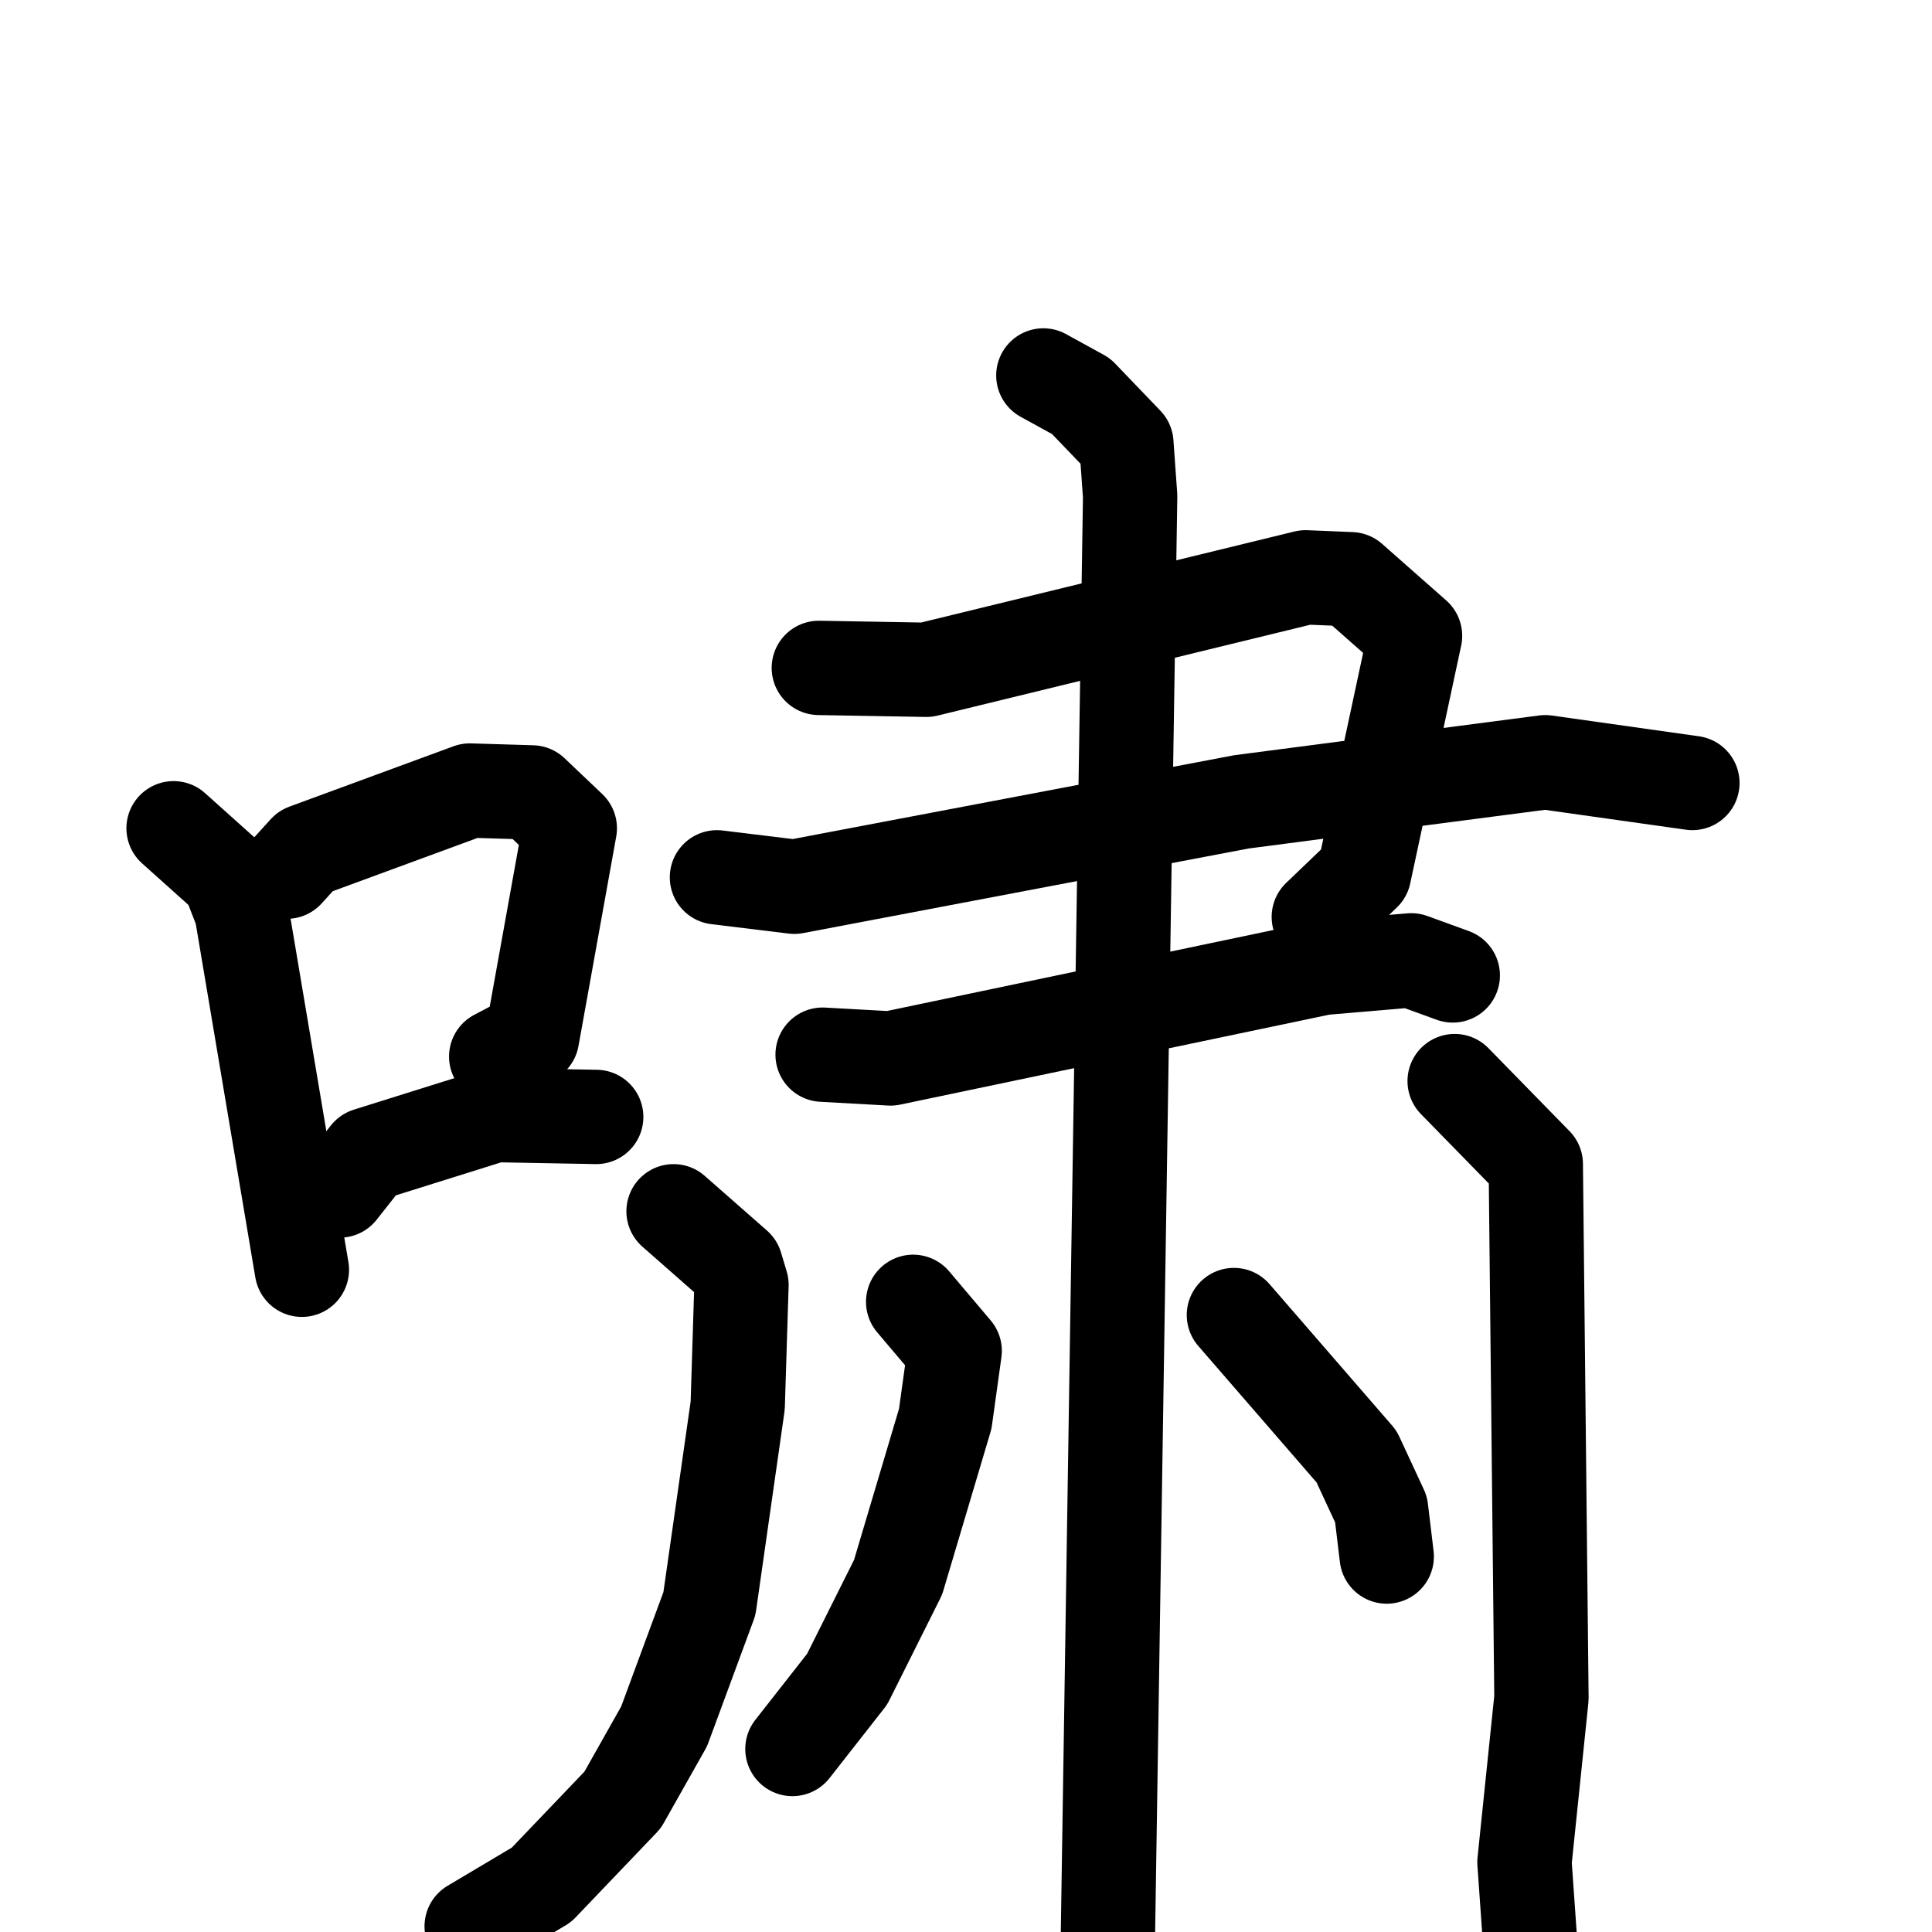 <svg xmlns="http://www.w3.org/2000/svg" viewBox="0 0 1024 1024">
  <g style="fill:none;stroke:#000000;stroke-width:50;stroke-linecap:round;stroke-linejoin:round;" transform="scale(1, 1) translate(0, 0)">
    <path d="M 92.0,439.0 L 121.0,465.0 L 128.0,483.0 L 160.0,673.0"/>
    <path d="M 152.0,462.0 L 162.0,451.0 L 249.0,419.0 L 282.0,420.0 L 302.0,439.0 L 282.0,550.0 L 263.0,560.0"/>
    <path d="M 180.0,631.0 L 195.0,612.0 L 262.0,591.0 L 316.0,592.0"/>
    <path d="M 434.0,354.0 L 491.0,355.0 L 692.0,306.0 L 716.0,307.0 L 750.0,337.0 L 723.0,463.0 L 699.0,486.0"/>
    <path d="M 380.0,465.0 L 421.0,470.0 L 658.0,425.0 L 819.0,404.0 L 897.0,415.0"/>
    <path d="M 436.0,559.0 L 472.0,561.0 L 701.0,513.0 L 748.0,509.0 L 770.0,517.0"/>
    <path d="M 553.0,199.0 L 573.0,210.0 L 597.0,235.0 L 599.0,263.0 L 587.0,1040.0"/>
    <path d="M 357.0,642.0 L 390.0,671.0 L 393.0,681.0 L 391.0,745.0 L 376.0,850.0 L 352.0,915.0 L 330.0,954.0 L 287.0,999.0 L 250.0,1021.0"/>
    <path d="M 771.0,573.0 L 814.0,617.0 L 817.0,900.0 L 808.0,987.0 L 813.0,1058.0"/>
    <path d="M 484.0,690.0 L 506.0,716.0 L 501.0,752.0 L 476.0,836.0 L 449.0,890.0 L 420.0,927.0"/>
    <path d="M 654.0,697.0 L 719.0,772.0 L 732.0,800.0 L 735.0,825.0"/>
  </g>
</svg>
